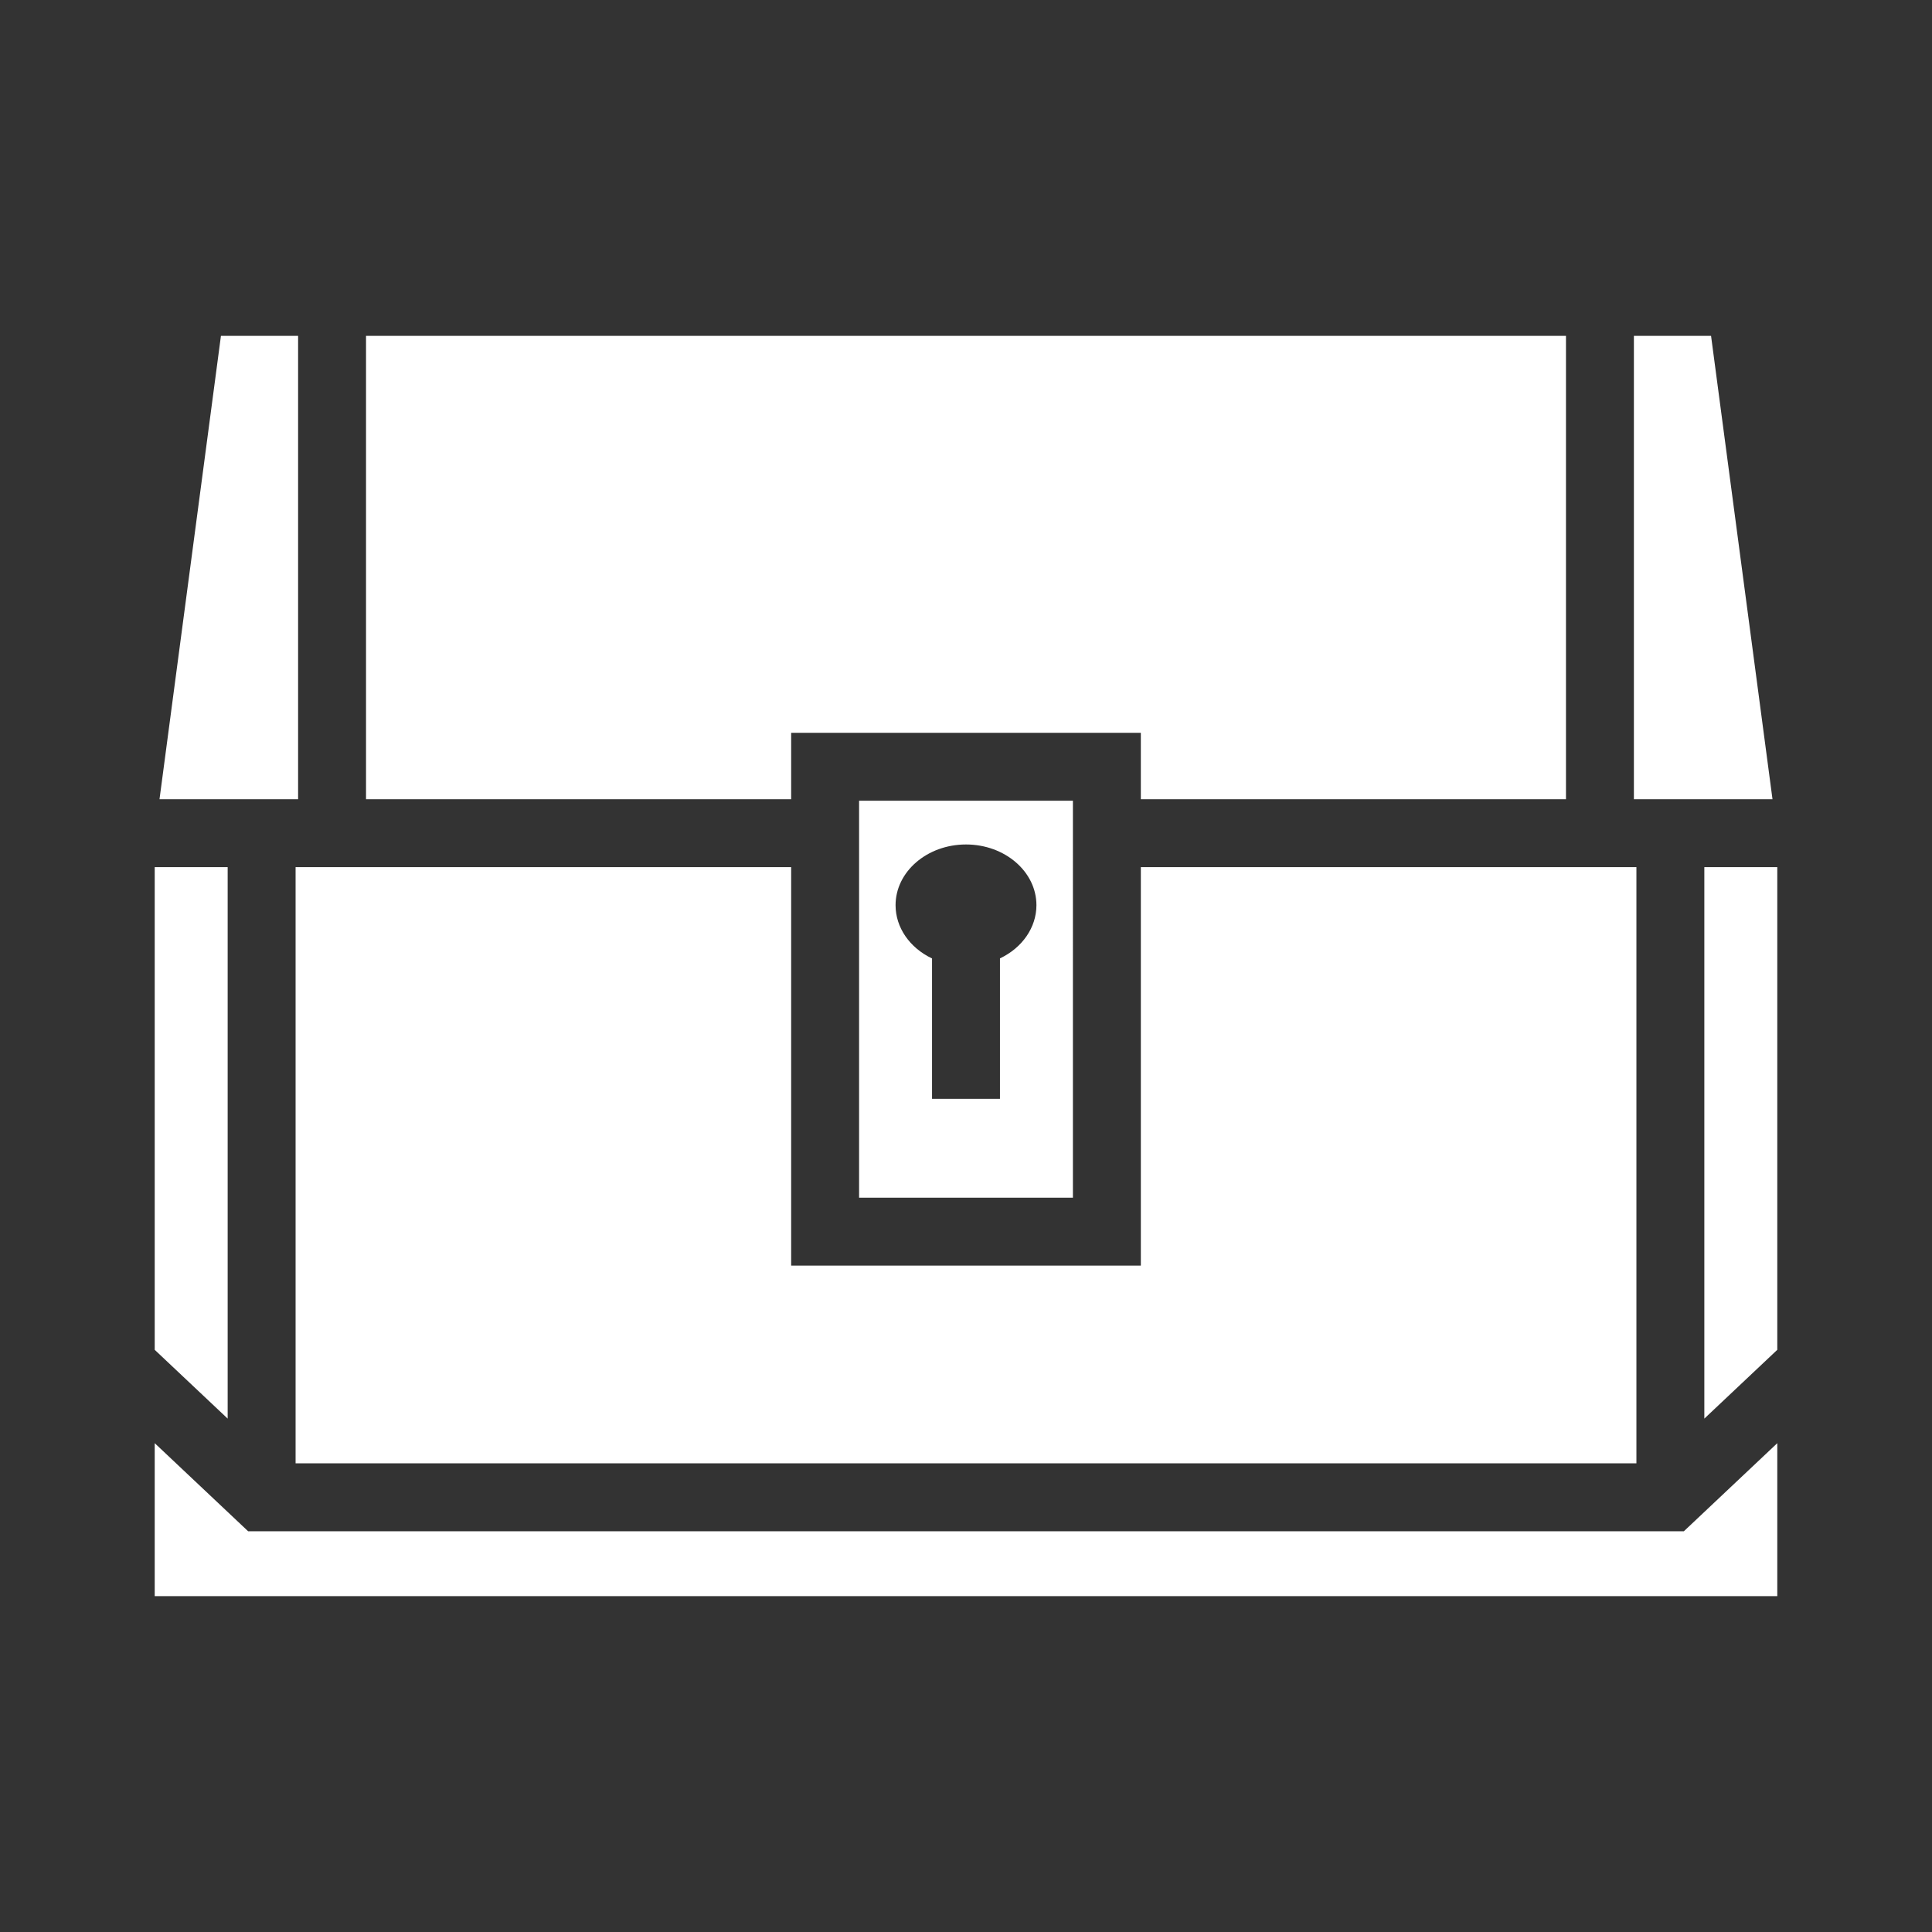 <?xml version="1.0" encoding="UTF-8" standalone="no"?>
<svg
   viewBox="0 0 512 512"
   style="height: 512px; width: 512px;"
   version="1.1"
   id="svg2"
   sodipodi:docname="TreasureIcon.svg"
   inkscape:version="1.4 (86a8ad7, 2024-10-11)"
   xmlns:inkscape="http://www.inkscape.org/namespaces/inkscape"
   xmlns:sodipodi="http://sodipodi.sourceforge.net/DTD/sodipodi-0.dtd"
   xmlns="http://www.w3.org/2000/svg"
   xmlns:svg="http://www.w3.org/2000/svg">
  <rect x="0" y="0" width="512" height="512" fill="#333333" stroke="none"/>
  <defs
     id="defs2" />
  <sodipodi:namedview
     id="namedview2"
     pagecolor="#505050"
     bordercolor="#eeeeee"
     borderopacity="1"
     inkscape:showpageshadow="0"
     inkscape:pageopacity="0"
     inkscape:pagecheckerboard="0"
     inkscape:deskcolor="#505050"
     inkscape:zoom="0.39794922"
     inkscape:cx="-251.28834"
     inkscape:cy="1.2564417"
     inkscape:window-width="1920"
     inkscape:window-height="1017"
     inkscape:window-x="-8"
     inkscape:window-y="-8"
     inkscape:window-maximized="1"
     inkscape:current-layer="svg2" />
  <g
     class=""
     transform="translate(0,0)"
     style=""
     id="g2">
    <path
       d="M 58.553,89 42.27,211.8 H 79 V 89 Z M 97,89 v 122.8 h 56 V 89 Z m 56,0 v 122.8 h 56.666 v -17.6 h 92.668 v 17.6 H 359 V 89 Z m 206,0 v 122.8 h 56 V 89 Z m 74,0 v 122.8 h 36.73 L 453.446,89 Z M 227.666,212.2 v 105.2 h 56.668 V 212.2 Z M 256,223.794 c 10.308,4.8e-4 18.664,7.208 18.666,16.1 -0.007,5.865 -3.71,11.262 -9.666,14.09 v 37.214 H 247 V 254 c -5.962,-2.831 -9.665,-8.236 -9.666,-14.106 0.002,-8.892 8.358,-16.1 18.666,-16.1 z M 41,229.8 v 127.915 l 19.334,18.23 V 229.8 Z m 37.334,0 v 158 h 355.332 v -158 H 368 302.334 V 335.4 H 209.666 V 229.8 Z m 373.332,0 V 375.945 L 471,357.715 V 229.8 Z M 41,382.456 V 423 H 84.002 L 41,382.455 Z m 430,0 L 427.998,423 H 471 V 382.455 Z M 65.76,405.8 84.002,423 h 343.996 l 18.243,-17.2 z"
       fill="#ffffff"
       fill-opacity="1"
       id="path2"
       sodipodi:nodetypes="ccccccccccccccccccccccccccccccccccccccccccccccccccccccccccccccccccccccccccccc" />
  </g>
</svg>
